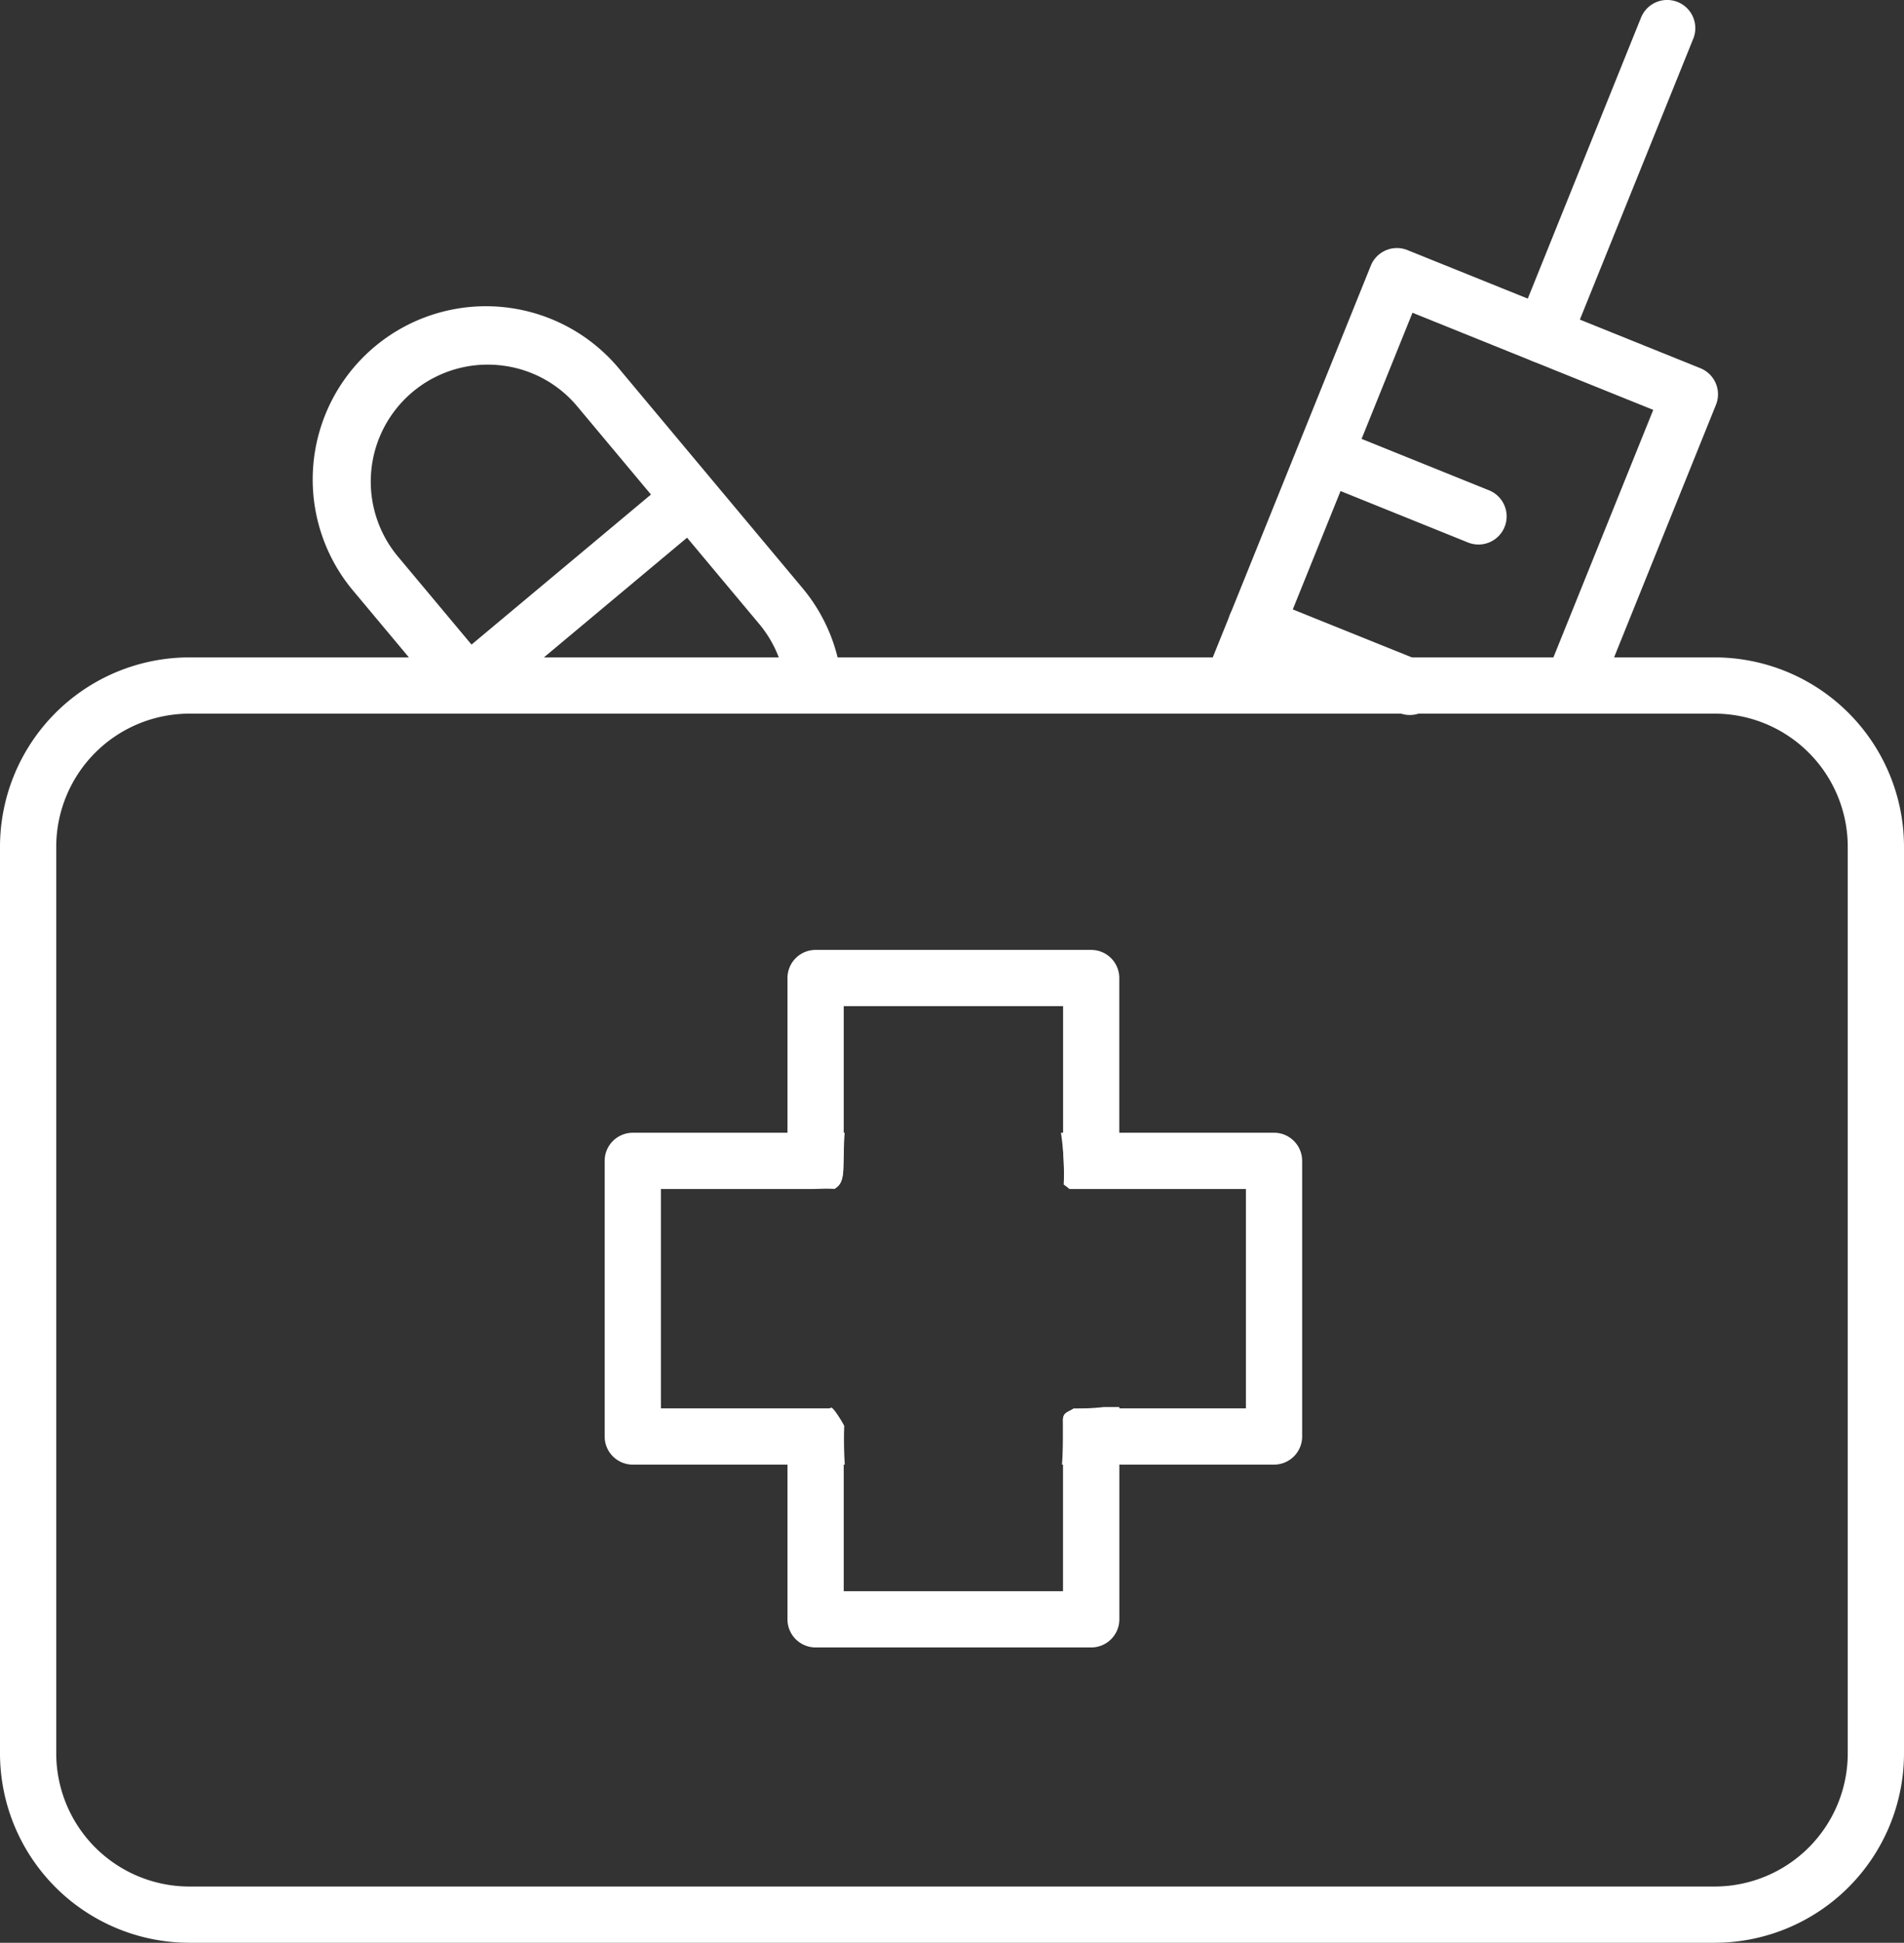 <svg id="Слой_6" data-name="Слой 6" xmlns="http://www.w3.org/2000/svg" viewBox="0 0 677 690.73">
  <rect x="0" y="0" width="677" height="690.73" fill="#333333" stroke="none"/>
  <defs>
    <style>
      .cls-1 {
        fill: #fff;
      }
    </style>
  </defs>
  <g id="ветаптека">
    <path class="cls-1" d="M807.7,787H265.3A67.38,67.38,0,0,1,198,719.7V397.3A67.38,67.38,0,0,1,265.3,330H807.7A67.38,67.38,0,0,1,875,397.3V719.7A67.38,67.38,0,0,1,807.7,787ZM265.3,350A47.36,47.36,0,0,0,218,397.3V719.7A47.36,47.36,0,0,0,265.3,767H807.7A47.36,47.36,0,0,0,855,719.7V397.3A47.36,47.36,0,0,0,807.7,350Z" transform="translate(-198 -96.27)"/>
    <g>
      <g>
        <path class="cls-1" d="M576,505a123.13,123.13,0,0,1,.27,12.46l0,0a42.52,42.52,0,0,1,8.24-4,8.35,8.35,0,0,1,7.38-5,7,7,0,0,1,4.09,1.13V444a10,10,0,0,0-10-10H488a10,10,0,0,0-10,10v71.67a47.81,47.81,0,0,1,9.36,3.35,59.17,59.17,0,0,1,7.41-.1,7.34,7.34,0,0,0,1.26-1c2-2.06,1.77-5.9,1.87-8.56,0-1.19.07-2.38.1-3.56V454H576Z" transform="translate(-198 -96.27)"/>
        <path class="cls-1" d="M590.53,596.52a87.89,87.89,0,0,1-10.77.54c-2,1.24-3.34,1.38-3.72,3.19,0,.11,0,.22-.07.33v2.66c0,1.41,0,2.81,0,4.22V662H498V603a47.49,47.49,0,0,0-3.22-5.08c.06.07-.6-.69-1.1-1.24-5.09,2.5-10.17,4.6-15.68,5.16V672a10,10,0,0,0,10,10H586a10,10,0,0,0,10-10V596.52Z" transform="translate(-198 -96.27)"/>
      </g>
      <g>
        <path class="cls-1" d="M498.18,603.25a48.15,48.15,0,0,0-3.37-5.35L494,597H433V519h54.14a59.25,59.25,0,0,1,7.65-.11,7.05,7.05,0,0,0,1.27-1c2-2.06,1.77-5.9,1.87-8.56.13-3.45.11-6.89.41-10.32H423a10,10,0,0,0-10,10V607a10,10,0,0,0,10,10h75.38A136.62,136.62,0,0,1,498.18,603.25Z" transform="translate(-198 -96.27)"/>
        <path class="cls-1" d="M651,499H575.24a99.17,99.17,0,0,1,1,18.43c.68.51,1.36,1,2,1.57H641V597H584.75c-1.66.09-3.33.12-5,.1-2,1.23-3.33,1.38-3.71,3.18l-.09.46c.06,5.43.08,10.85-.35,16.26H651a10,10,0,0,0,10-10V509A10,10,0,0,0,651,499Z" transform="translate(-198 -96.27)"/>
      </g>
    </g>
    <path class="cls-1" d="M376.05,337.87l-36.54-43.7a41.59,41.59,0,0,1,31.83-68.26c1.25,0,2.51.05,3.77.17a41.27,41.27,0,0,1,28.2,14.74l64.61,77.26a41.55,41.55,0,0,1,8.74,17.81q10.2.24,20.36.37a61.19,61.19,0,0,0-13.76-31L418.66,228a61.59,61.59,0,1,0-94.49,79L353,341.5C360.65,340,368.33,338.78,376.05,337.87Z" transform="translate(-198 -96.27)"/>
    <path class="cls-1" d="M386.42,334.16l62.29-52.09a10,10,0,0,0-12.83-15.34l-76.64,64.08a10,10,0,0,0-2.59,3.35Z" transform="translate(-198 -96.27)"/>
    <path class="cls-1" d="M802.59,227.18l-104.17-42a10,10,0,0,0-13,5.53l-61.81,153.2c6.2-1.34,12.45-2.49,18.68-3.61l4.68-.83,53.26-132L785.84,242l-37,91.73a70,70,0,0,1,19.29,5.65l40-99.17A10,10,0,0,0,802.59,227.18Z" transform="translate(-198 -96.27)"/>
    <path class="cls-1" d="M723.71,289.87a10,10,0,0,1-3.73-.72l-45.57-18.39a10,10,0,0,1,7.48-18.55l45.57,18.39a10,10,0,0,1-3.75,19.27Z" transform="translate(-198 -96.27)"/>
    <path class="cls-1" d="M699.26,350.48a10,10,0,0,1-3.73-.73l-54.63-22a10,10,0,0,1,7.48-18.55l54.63,22a10,10,0,0,1-3.75,19.28Z" transform="translate(-198 -96.27)"/>
    <path class="cls-1" d="M746.76,225.44a10.11,10.11,0,0,1-3.74-.73,10,10,0,0,1-5.53-13l44-109.16A10,10,0,0,1,800.08,110L756,219.18A10,10,0,0,1,746.76,225.44Z" transform="translate(-198 -96.27)"/>
  </g>
</svg>
